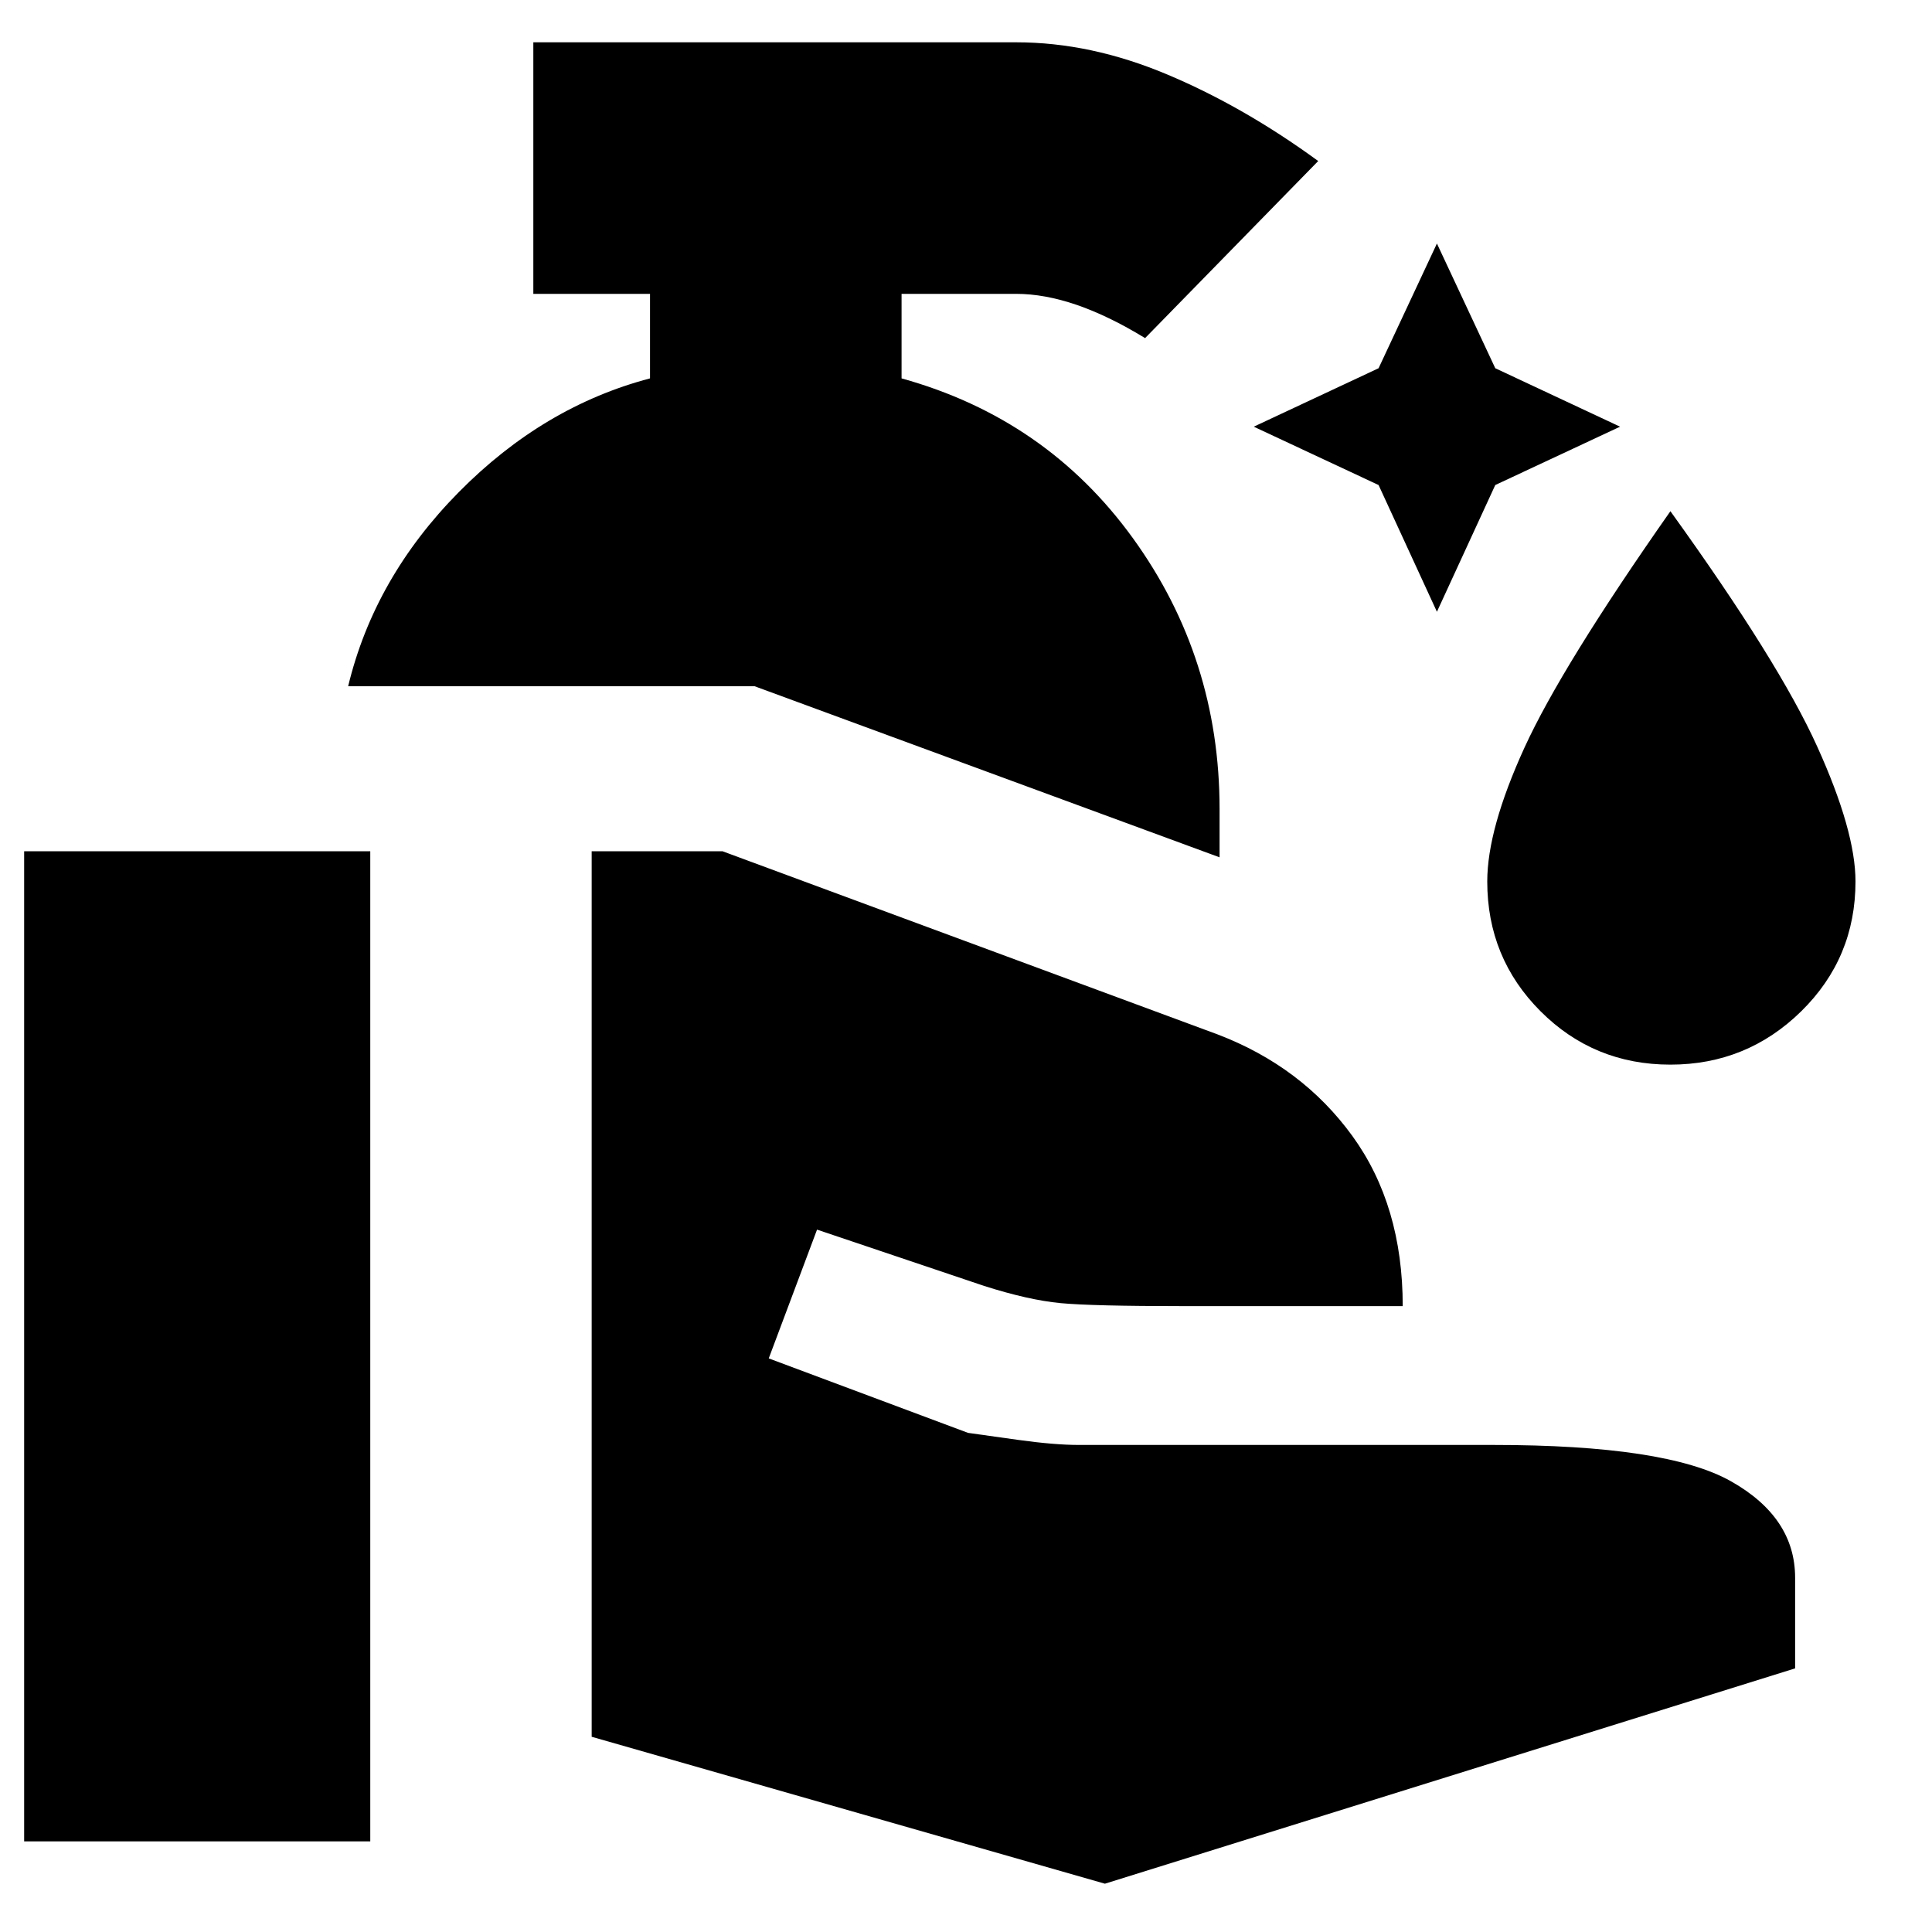 <svg xmlns="http://www.w3.org/2000/svg" height="20" width="20"><path d="M14.875 6.333 14.271 5.021 12.979 4.417 14.271 3.812 14.875 2.521 15.479 3.812 16.771 4.417 15.479 5.021ZM17.292 11.021Q16.5 11.021 15.948 10.469Q15.396 9.917 15.396 9.125Q15.396 8.583 15.781 7.74Q16.167 6.896 17.292 5.292Q18.417 6.854 18.812 7.729Q19.208 8.604 19.208 9.125Q19.208 9.917 18.646 10.469Q18.083 11.021 17.292 11.021ZM12.625 8.875 7.812 7.104H3.604Q3.875 5.979 4.75 5.094Q5.625 4.208 6.729 3.917V3.042H5.521V0.438H10.521Q11.292 0.438 12.083 0.771Q12.875 1.104 13.646 1.667L11.854 3.5Q11.479 3.271 11.146 3.156Q10.812 3.042 10.521 3.042H9.333V3.917Q10.833 4.333 11.729 5.573Q12.625 6.812 12.625 8.375ZM11.438 19.5 6.125 17.979V8.812H7.479L12.604 10.708Q13.479 11.042 14 11.76Q14.521 12.479 14.521 13.521H12.25Q11.312 13.521 10.979 13.49Q10.646 13.458 10.188 13.312L8.458 12.729L7.958 14.062L10.021 14.833Q10.167 14.854 10.542 14.906Q10.917 14.958 11.167 14.958H15.458Q17.25 14.958 17.917 15.333Q18.583 15.708 18.583 16.333V17.271ZM0.25 19.062V8.812H3.833V19.062Z"/></svg>